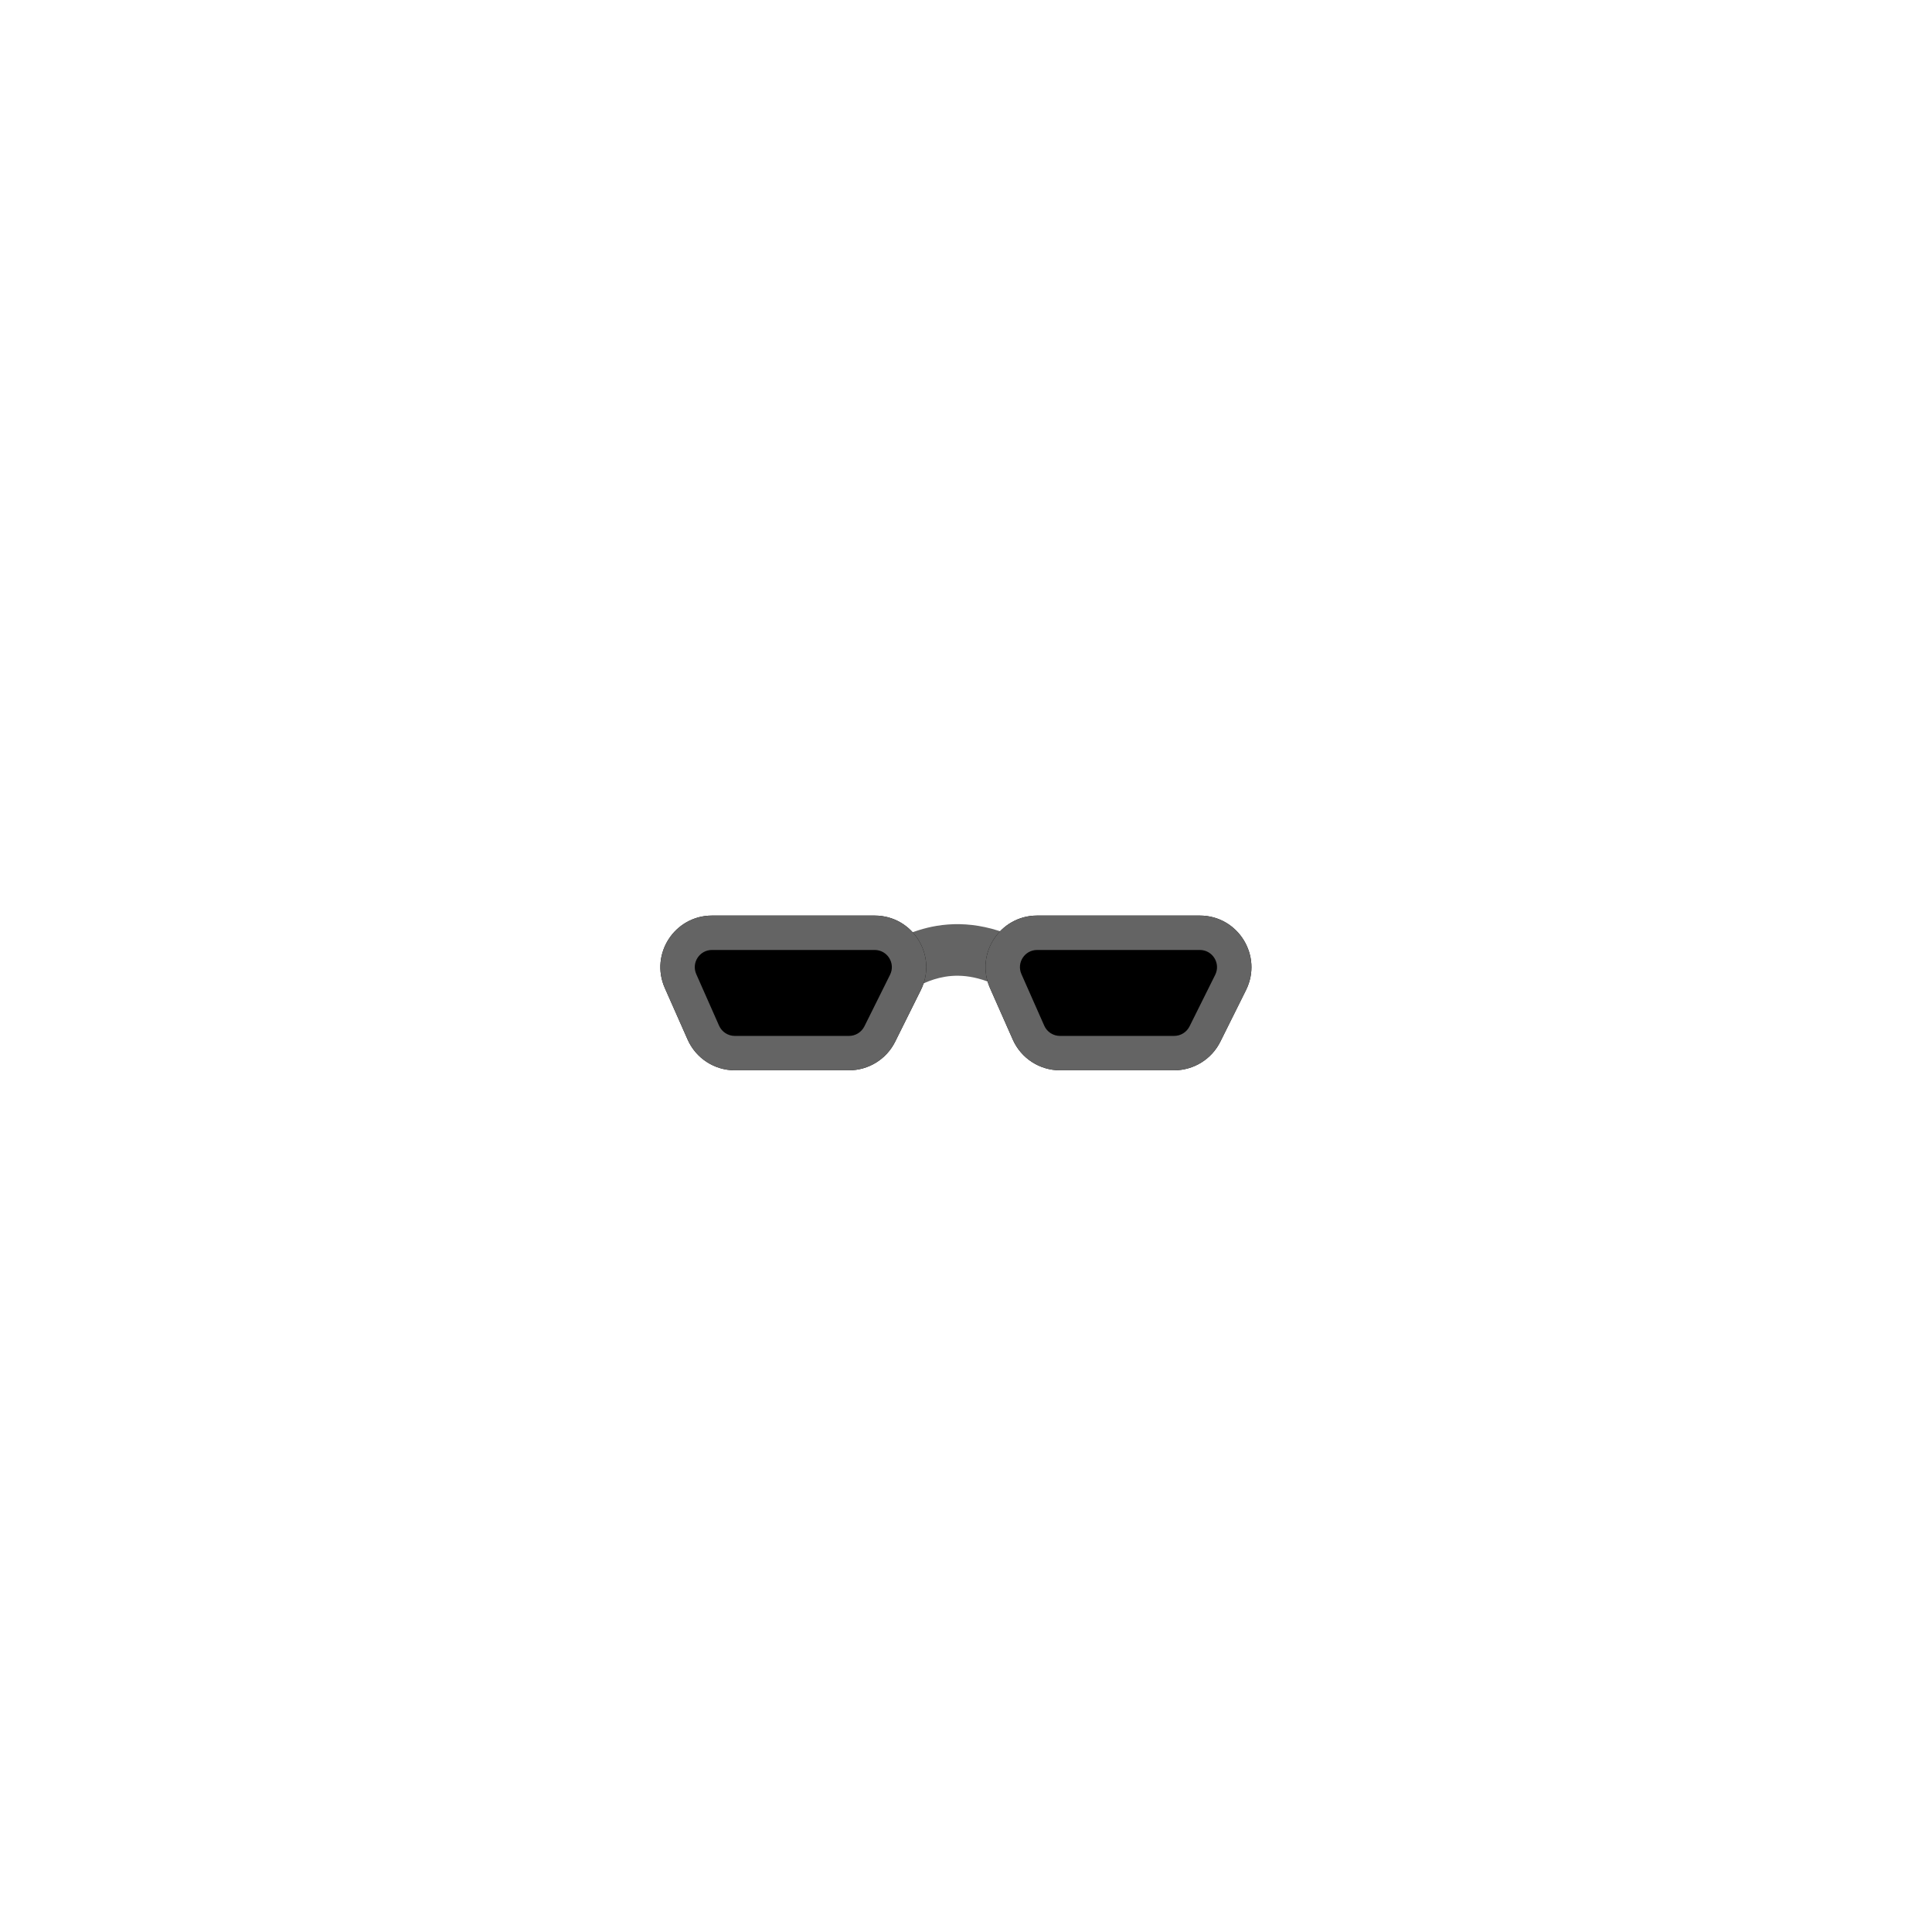 <svg width="100" height="100" viewBox="0 0 100 100" fill="none" xmlns="http://www.w3.org/2000/svg">
<path fill-rule="evenodd" clip-rule="evenodd" d="M46.886 51.379C46.82 51.416 46.754 51.453 46.688 51.49C46.044 51.849 45.232 51.617 44.873 50.973C44.514 50.329 44.746 49.516 45.39 49.158C45.444 49.127 45.504 49.093 45.569 49.056C46.156 48.721 47.181 48.137 48.489 47.921C50.008 47.671 51.806 47.92 53.835 49.193C54.459 49.585 54.648 50.409 54.256 51.033C53.864 51.657 53.041 51.846 52.416 51.454C50.902 50.505 49.759 50.418 48.922 50.555C48.11 50.689 47.487 51.04 46.886 51.379Z" fill="#646464"/>
<path d="M34.411 51.14C33.63 49.375 34.922 47.39 36.852 47.39H45.272C47.254 47.39 48.545 49.475 47.661 51.249L46.333 53.919C45.882 54.825 44.956 55.398 43.943 55.398H38.033C36.977 55.398 36.02 54.775 35.592 53.809L34.411 51.14Z" fill="black"/>
<path fill-rule="evenodd" clip-rule="evenodd" d="M45.272 49.17H36.852C36.209 49.17 35.778 49.831 36.038 50.42L37.219 53.089C37.362 53.411 37.681 53.619 38.033 53.619H43.943C44.281 53.619 44.589 53.428 44.74 53.126L46.068 50.456C46.363 49.865 45.933 49.17 45.272 49.17ZM36.852 47.39C34.922 47.39 33.63 49.375 34.411 51.14L35.592 53.809C36.02 54.775 36.977 55.398 38.033 55.398H43.943C44.956 55.398 45.882 54.825 46.333 53.919L47.661 51.249C48.545 49.475 47.254 47.39 45.272 47.39H36.852Z" fill="#646464"/>
<path d="M51.241 51.14C50.46 49.375 51.753 47.39 53.682 47.39H62.102C64.084 47.39 65.375 49.475 64.492 51.249L63.163 53.919C62.712 54.825 61.786 55.398 60.773 55.398H54.864C53.807 55.398 52.85 54.775 52.422 53.809L51.241 51.14Z" fill="black"/>
<path fill-rule="evenodd" clip-rule="evenodd" d="M62.102 49.17H53.682C53.039 49.17 52.608 49.831 52.869 50.42L54.05 53.089C54.192 53.411 54.511 53.619 54.864 53.619H60.773C61.111 53.619 61.419 53.428 61.57 53.126L62.899 50.456C63.193 49.865 62.763 49.17 62.102 49.17ZM53.682 47.39C51.753 47.39 50.46 49.375 51.241 51.14L52.422 53.809C52.85 54.775 53.807 55.398 54.864 55.398H60.773C61.786 55.398 62.712 54.825 63.163 53.919L64.492 51.249C65.375 49.475 64.084 47.39 62.102 47.39H53.682Z" fill="#646464"/>
</svg>
